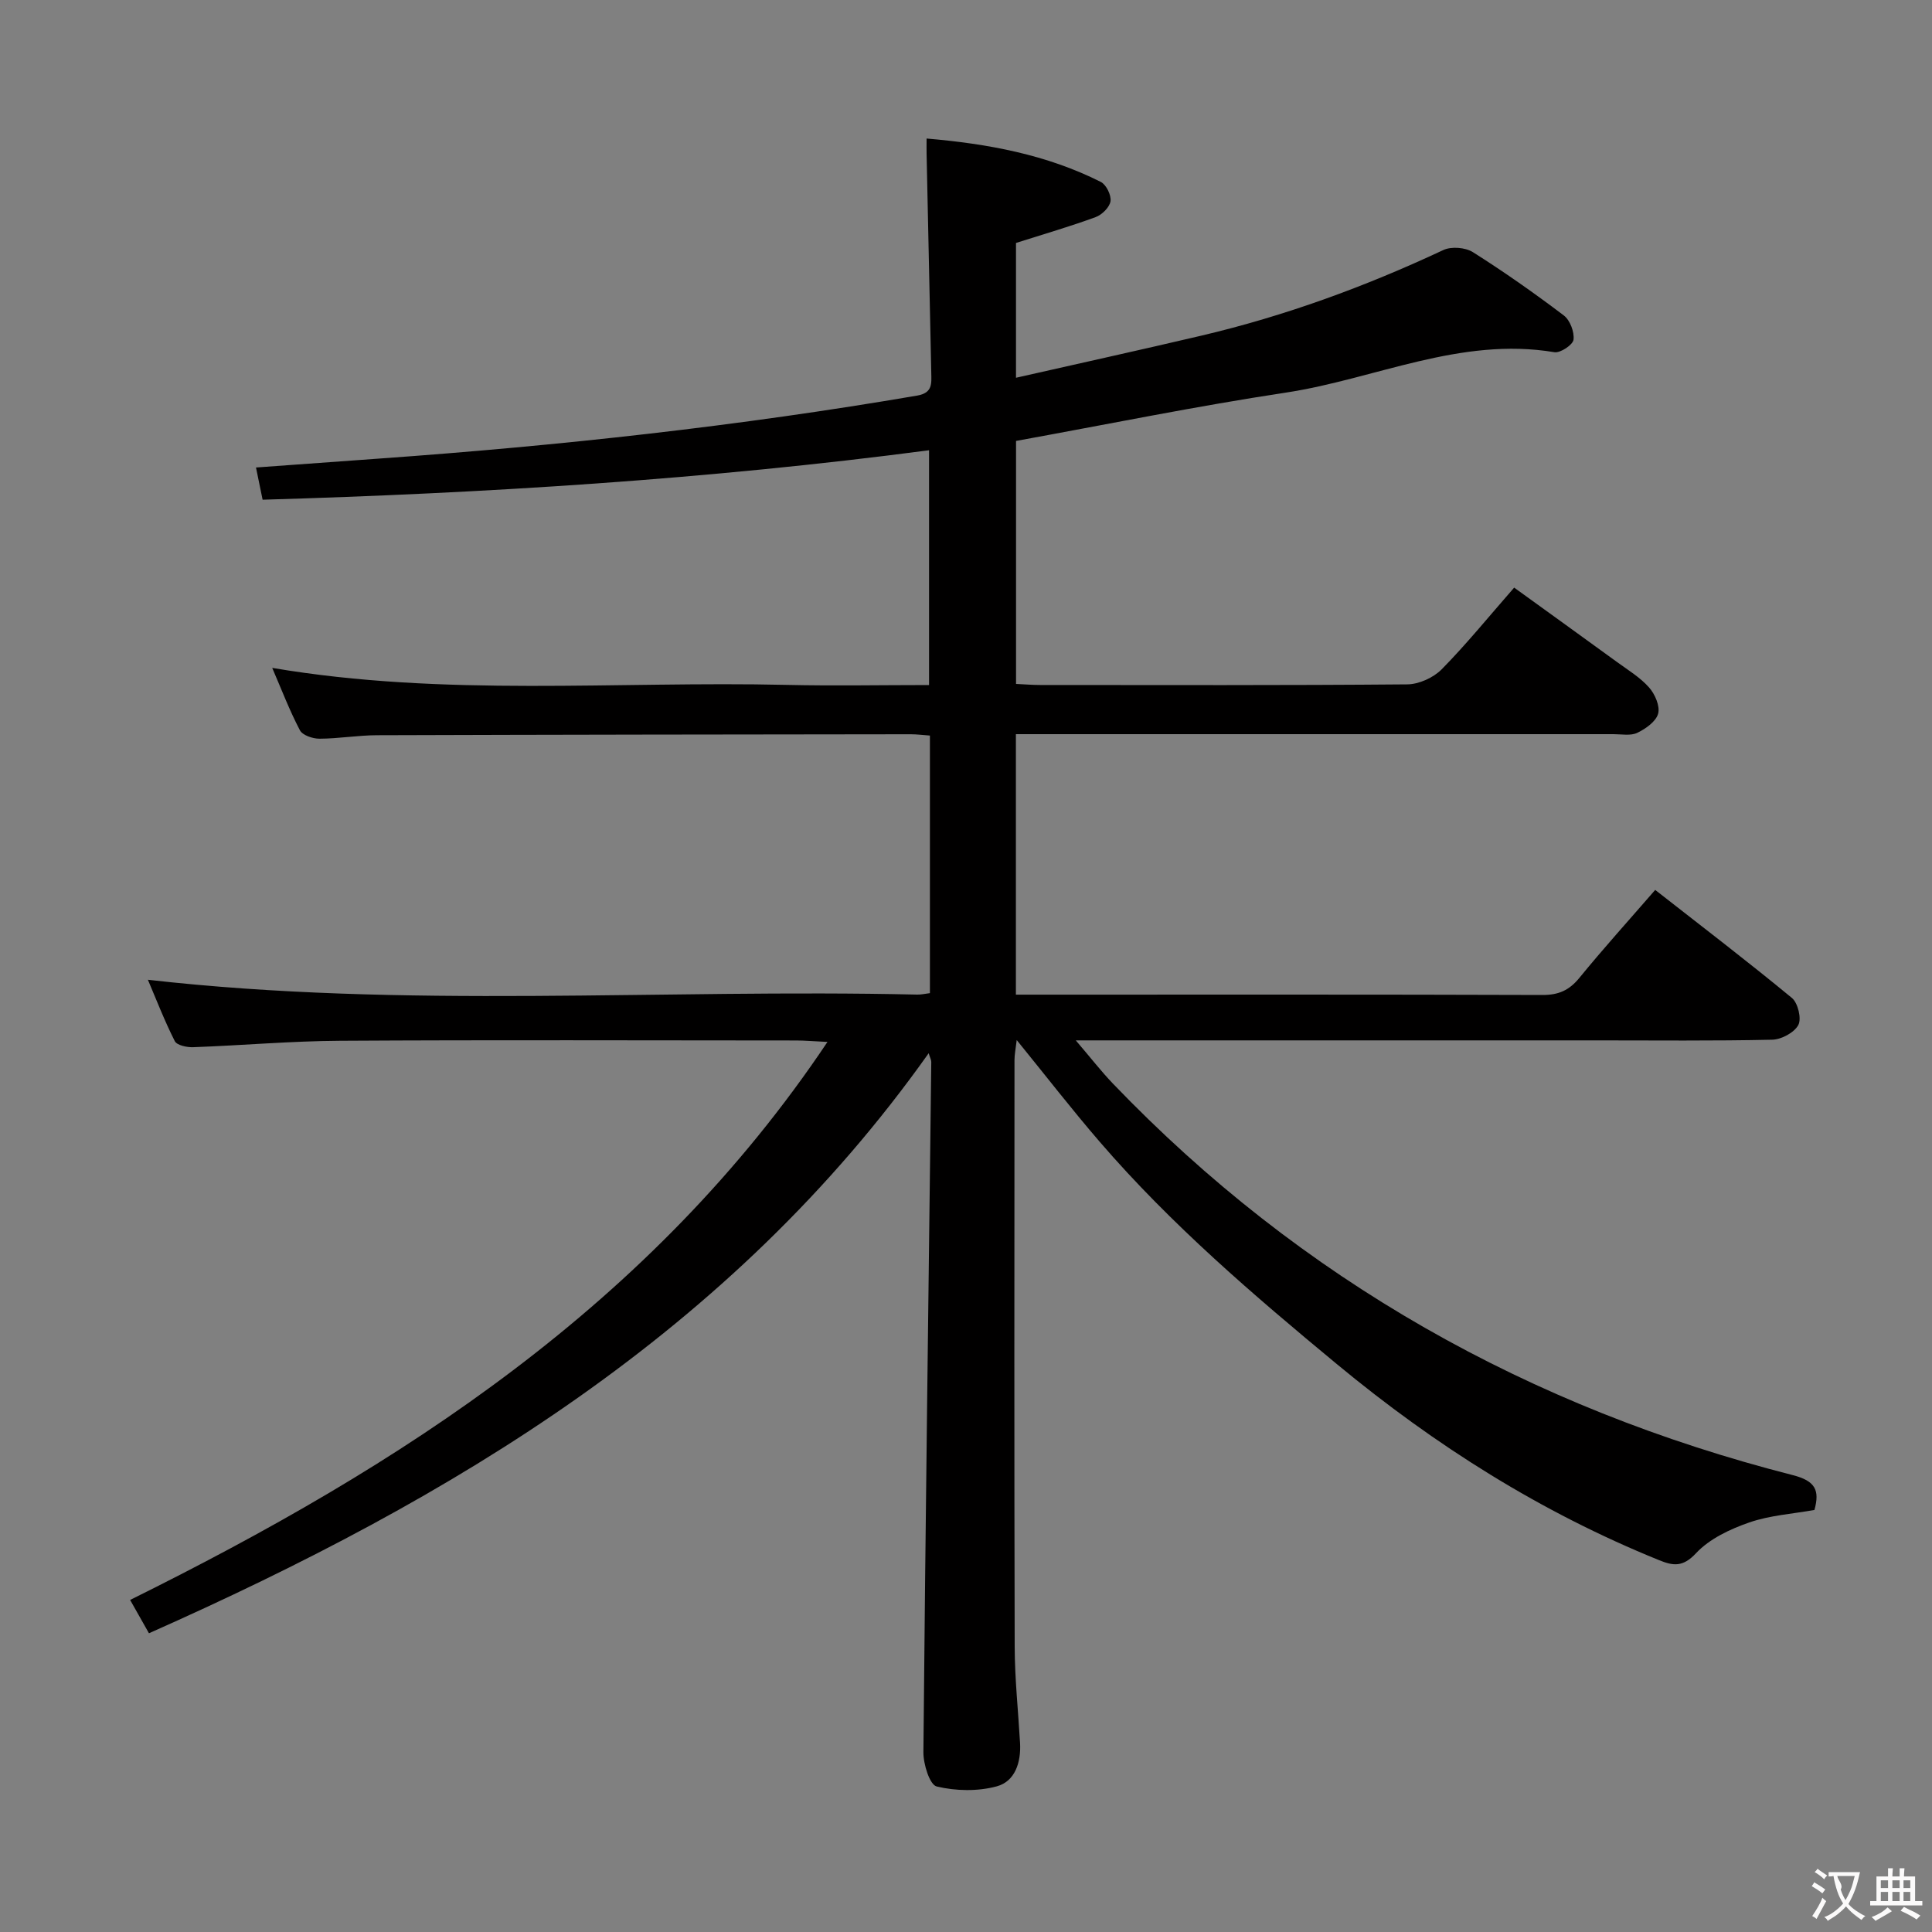 <svg enable-background="new 0 0 400 400" viewBox="0 0 400 400" xmlns="http://www.w3.org/2000/svg"><rect x="0" y="0" width="400" height="400" fill="#808080" stroke="none"/><path d="m30.84 338.15c-1.36-2.4-2.5-4.42-3.9-6.9 56.13-27.79 107.91-61.05 144.38-115.53-3-.14-4.72-.3-6.44-.3-31.5-.01-63-.13-94.49.06-10.13.06-20.25.96-30.39 1.33-1.3.05-3.37-.39-3.81-1.25-2.14-4.23-3.85-8.67-5.57-12.71 53.17 6.04 106.29 1.86 159.29 3.07.79.02 1.58-.17 2.62-.3 0-17.83 0-35.4 0-53.33-1.42-.1-2.7-.27-3.97-.27-36.83.04-73.66.08-110.49.2-3.98.01-7.96.71-11.94.72-1.39 0-3.5-.71-4.04-1.75-2.13-4.06-3.78-8.38-5.73-12.91 35.71 6.06 71.2 2.7 106.56 3.52 9.65.22 19.32.03 29.43.03 0-16.13 0-32 0-48.61-45.77 6.02-91.74 8.89-137.98 10.24-.49-2.39-.88-4.27-1.37-6.67 8.73-.63 17.14-1.25 25.55-1.85 37.31-2.66 74.46-6.72 111.35-13.04 3.21-.55 2.95-2.51 2.91-4.7-.32-15.14-.65-30.28-.97-45.42-.02-.81 0-1.61 0-3.1 12.75 1.09 24.84 3.33 36.08 8.99 1.12.57 2.18 2.75 2 3.99-.19 1.25-1.76 2.81-3.08 3.29-5.25 1.93-10.64 3.49-16.49 5.35v27.91c12.88-2.92 25.61-5.72 38.3-8.7 17.37-4.08 34.02-10.17 50.17-17.74 1.65-.78 4.56-.55 6.12.43 6.46 4.08 12.73 8.49 18.83 13.11 1.29.98 2.21 3.42 2.01 5.02-.13 1.06-2.73 2.8-3.96 2.59-19.5-3.27-37.14 5.57-55.69 8.38-18.51 2.8-36.87 6.56-55.77 9.99v50.31c1.76.08 3.38.22 5.01.22 25.33.01 50.66.09 75.99-.13 2.42-.02 5.41-1.38 7.12-3.11 5.12-5.2 9.75-10.91 15.01-16.92 7.15 5.17 14.24 10.27 21.3 15.41 2.29 1.67 4.79 3.18 6.63 5.26 1.22 1.37 2.3 3.86 1.88 5.42-.44 1.63-2.57 3.13-4.31 3.97-1.37.66-3.27.28-4.93.28-39.31 0-78.64 0-117.97 0-1.81 0-3.62 0-5.76 0v53.93h5.05c34.66 0 69.33-.05 103.99.07 3.33.01 5.53-.98 7.62-3.54 4.94-6.05 10.18-11.85 15.7-18.21 9.61 7.52 19.1 14.77 28.3 22.36 1.25 1.03 2.04 4.29 1.33 5.61-.84 1.57-3.5 3-5.4 3.04-12.16.27-24.33.14-36.49.14-33.66 0-67.33 0-100.99 0-1.79 0-3.59 0-6.71 0 3.08 3.6 5.25 6.4 7.68 8.94 39.05 40.69 86.33 67.16 140.77 81.07 4.64 1.19 5.62 3.09 4.48 7.21-4.49.81-9.2 1.1-13.5 2.59-3.97 1.38-8.23 3.38-11.01 6.36-2.74 2.94-4.75 2.63-7.69 1.43-24.41-9.89-46.28-23.69-66.61-40.52-17.37-14.37-34.39-28.95-49.12-46.03-5.75-6.66-11.14-13.63-17.23-21.12-.21 1.81-.46 2.97-.46 4.14-.02 40.5-.07 80.99.04 121.49.02 6.63.73 13.26 1.11 19.89.23 4-1.02 7.96-4.81 8.99-3.92 1.07-8.5.98-12.45.03-1.45-.35-2.78-4.64-2.75-7.13.43-47.62 1.06-95.24 1.63-142.85.01-.43-.24-.86-.54-1.83-40.87 57.65-98.43 92.12-161.43 120.09z" fill="#010000"/><g fill="#fbfafa"><path d="m377.9 391.2c-.2.3-.4.5-.6.8-.7-.6-1.4-1-2.2-1.5.2-.3.4-.5.5-.8.6.4 1.4.8 2.3 1.5zm-1.8 6.1c-.2-.2-.5-.4-.9-.6.4-.6.8-1.2 1.2-1.9s.7-1.3.9-1.9c.3.3.5.5.8.7-.7 1.3-1.4 2.6-2 3.7zm2.2-9c-.3.3-.5.5-.6.8-.6-.6-1.3-1.1-2-1.5.3-.3.5-.5.6-.7.6.5 1.3.9 2 1.4zm.3.2v-.9h2 4.5c-.3 1.3-.6 2.5-1 3.6s-.9 2.1-1.4 3c.4.5 1 1 1.6 1.4s1.2.8 1.9 1.1c-.3.2-.5.4-.8.8-.4-.3-1-.7-1.6-1.2s-1.2-1.1-1.6-1.6c-.5.6-1.1 1.1-1.7 1.6s-1.4.9-2.1 1.4c-.1-.3-.3-.5-.7-.8.6-.2 1.2-.5 1.9-1s1.4-1.1 2-1.8c-.5-.8-.9-1.6-1.2-2.5s-.6-2-.8-3.2c-.4.1-.7.1-1 .1zm2.5 2.7c.3 1 .7 1.7 1 2.2.3-.5.6-1.1 1-2s.6-1.9.9-3h-3.2-.4c.1.9 1.3 1.8.7 2.8z"/><path d="m396.5 388.5v1.5 3.6h1.5v.9c-.4 0-1 0-1.7 0h-7.9c-.5 0-.9 0-1.2 0v-.9h1.3v-3.5c0-.7 0-1.2 0-1.6h2.4c0-.8 0-1.4 0-1.7h1c0 .3-.1.8-.1 1.7h1.5c0-.8 0-1.4 0-1.7h1c0 .3-.1.9-.1 1.7zm-8.2 9.2c-.2-.3-.5-.5-.8-.8.8-.3 1.4-.6 1.9-.9s1-.7 1.4-1.1c.3.3.6.5.9.8-1.6 1-2.8 1.6-3.4 2zm2.6-6.8v-1.6h-1.5v1.6zm0 2.7v-1.9h-1.5v1.9zm2.4-2.7v-1.6h-1.5v1.6zm0 2.7v-1.9h-1.5v1.9zm.2 2 .7-.8c.4.2.9.5 1.6.8s1.3.7 1.8 1c-.3.3-.5.5-.8.8-.4-.3-1.5-1-3.3-1.8zm2-4.7v-1.6h-1.4v1.6zm0 2.7v-1.9h-1.4v1.9z"/></g></svg>
